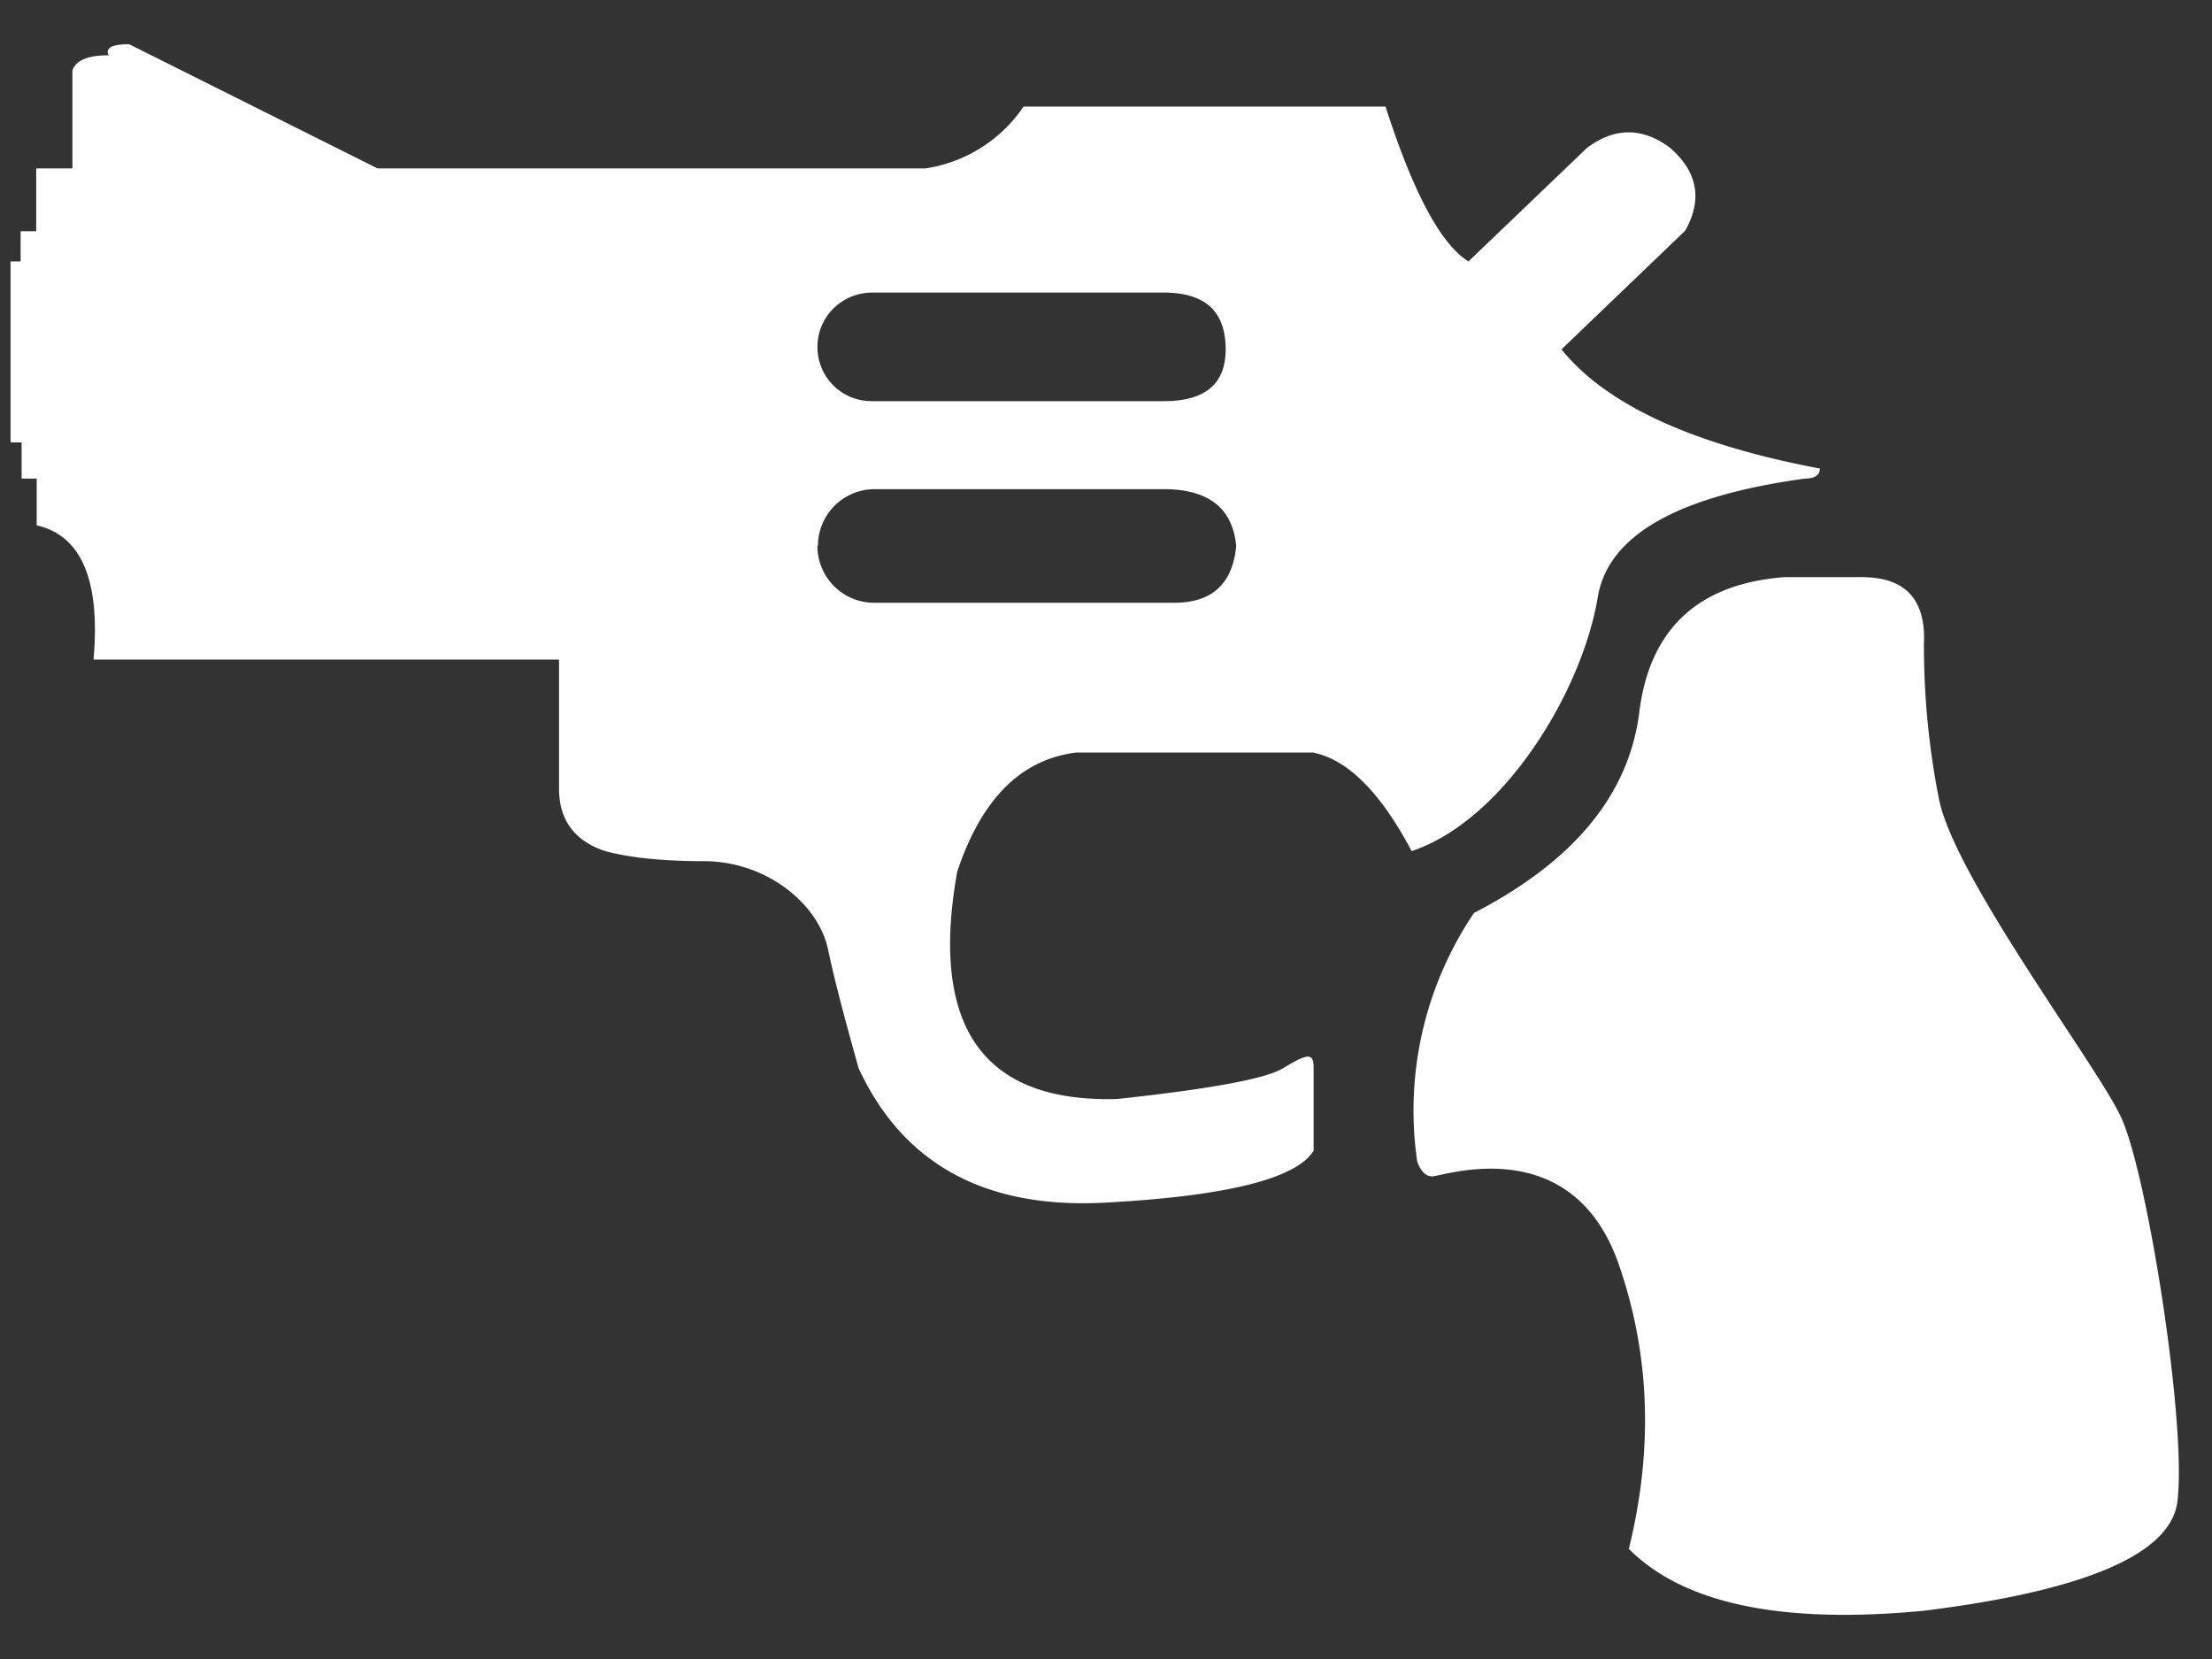 <svg xmlns="http://www.w3.org/2000/svg" width="44" height="33" viewBox="0 0 44 33"><rect x="0" y="0" width="44" height="33" fill="#333333" stroke="none"/><g fill="#FFF"><path d="M35.5 11.48c-1.72.13-2.68 1.03-2.89 2.67-.2 1.65-1.3 2.98-3.29 4.01a7.02 7.02 0 0 0-1.13 4.94c.07.2.17.3.3.3.21 0 2.78-.92 3.71 1.75.62 1.79.69 3.67.2 5.66 1.1 1.1 3.06 1.5 5.87 1.23 3.22-.4 4.9-1.13 5.04-2.16.2-1.54-.62-6.68-1.14-7.7-.5-1.04-3.29-4.74-3.6-6.28a15.7 15.7 0 0 1-.3-3.09c.04-.89-.37-1.33-1.24-1.33H35.5z"/><path d="M25.52 21.25c.51-.31.61-.31.61 0v1.64c-.34.55-1.71.9-4.11 1.03-2.4.14-4.05-.75-4.94-2.67-.27-.96-.48-1.75-.61-2.37-.2-.92-1.24-1.75-2.47-1.75-.82 0-1.48-.07-1.96-.2-.61-.2-.92-.62-.92-1.24v-2.57H1.86c.14-1.57-.24-2.47-1.13-2.67v-.93h-.3V8.8H.21V5.2h.2V4.6h.31V3.35h.72V1.4c.07-.2.31-.3.72-.3-.07-.15.07-.22.41-.22l4.94 2.47h10.9a2.87 2.87 0 0 0 1.95-1.23h7.2c.55 1.71 1.1 2.74 1.65 3.08l2.36-2.26c.55-.41 1.1-.41 1.65 0 .55.48.65 1.03.3 1.65l-2.46 2.36c.89 1.1 2.6 1.89 5.14 2.37 0 .13-.1.2-.3.2-2.54.35-3.92 1.13-4.12 2.37-.31 1.85-1.85 4.42-3.7 5.04-.62-1.17-1.27-1.82-1.96-1.96H21.4c-1.1.14-1.88.93-2.36 2.37-.55 3.08.51 4.6 3.19 4.52 1.85-.2 2.94-.4 3.29-.61zM16.26 6.9c0 .6.48 1.08 1.08 1.08h5.81c.82 0 1.23-.34 1.23-1.03 0-.75-.4-1.13-1.23-1.13h-5.8c-.6 0-1.09.48-1.09 1.08zm0 3.96c0 .62.5 1.13 1.13 1.13h5.97c.75 0 1.16-.38 1.23-1.13-.07-.75-.55-1.13-1.44-1.13H17.4c-.62 0-1.13.5-1.13 1.13z"/></g></svg>
